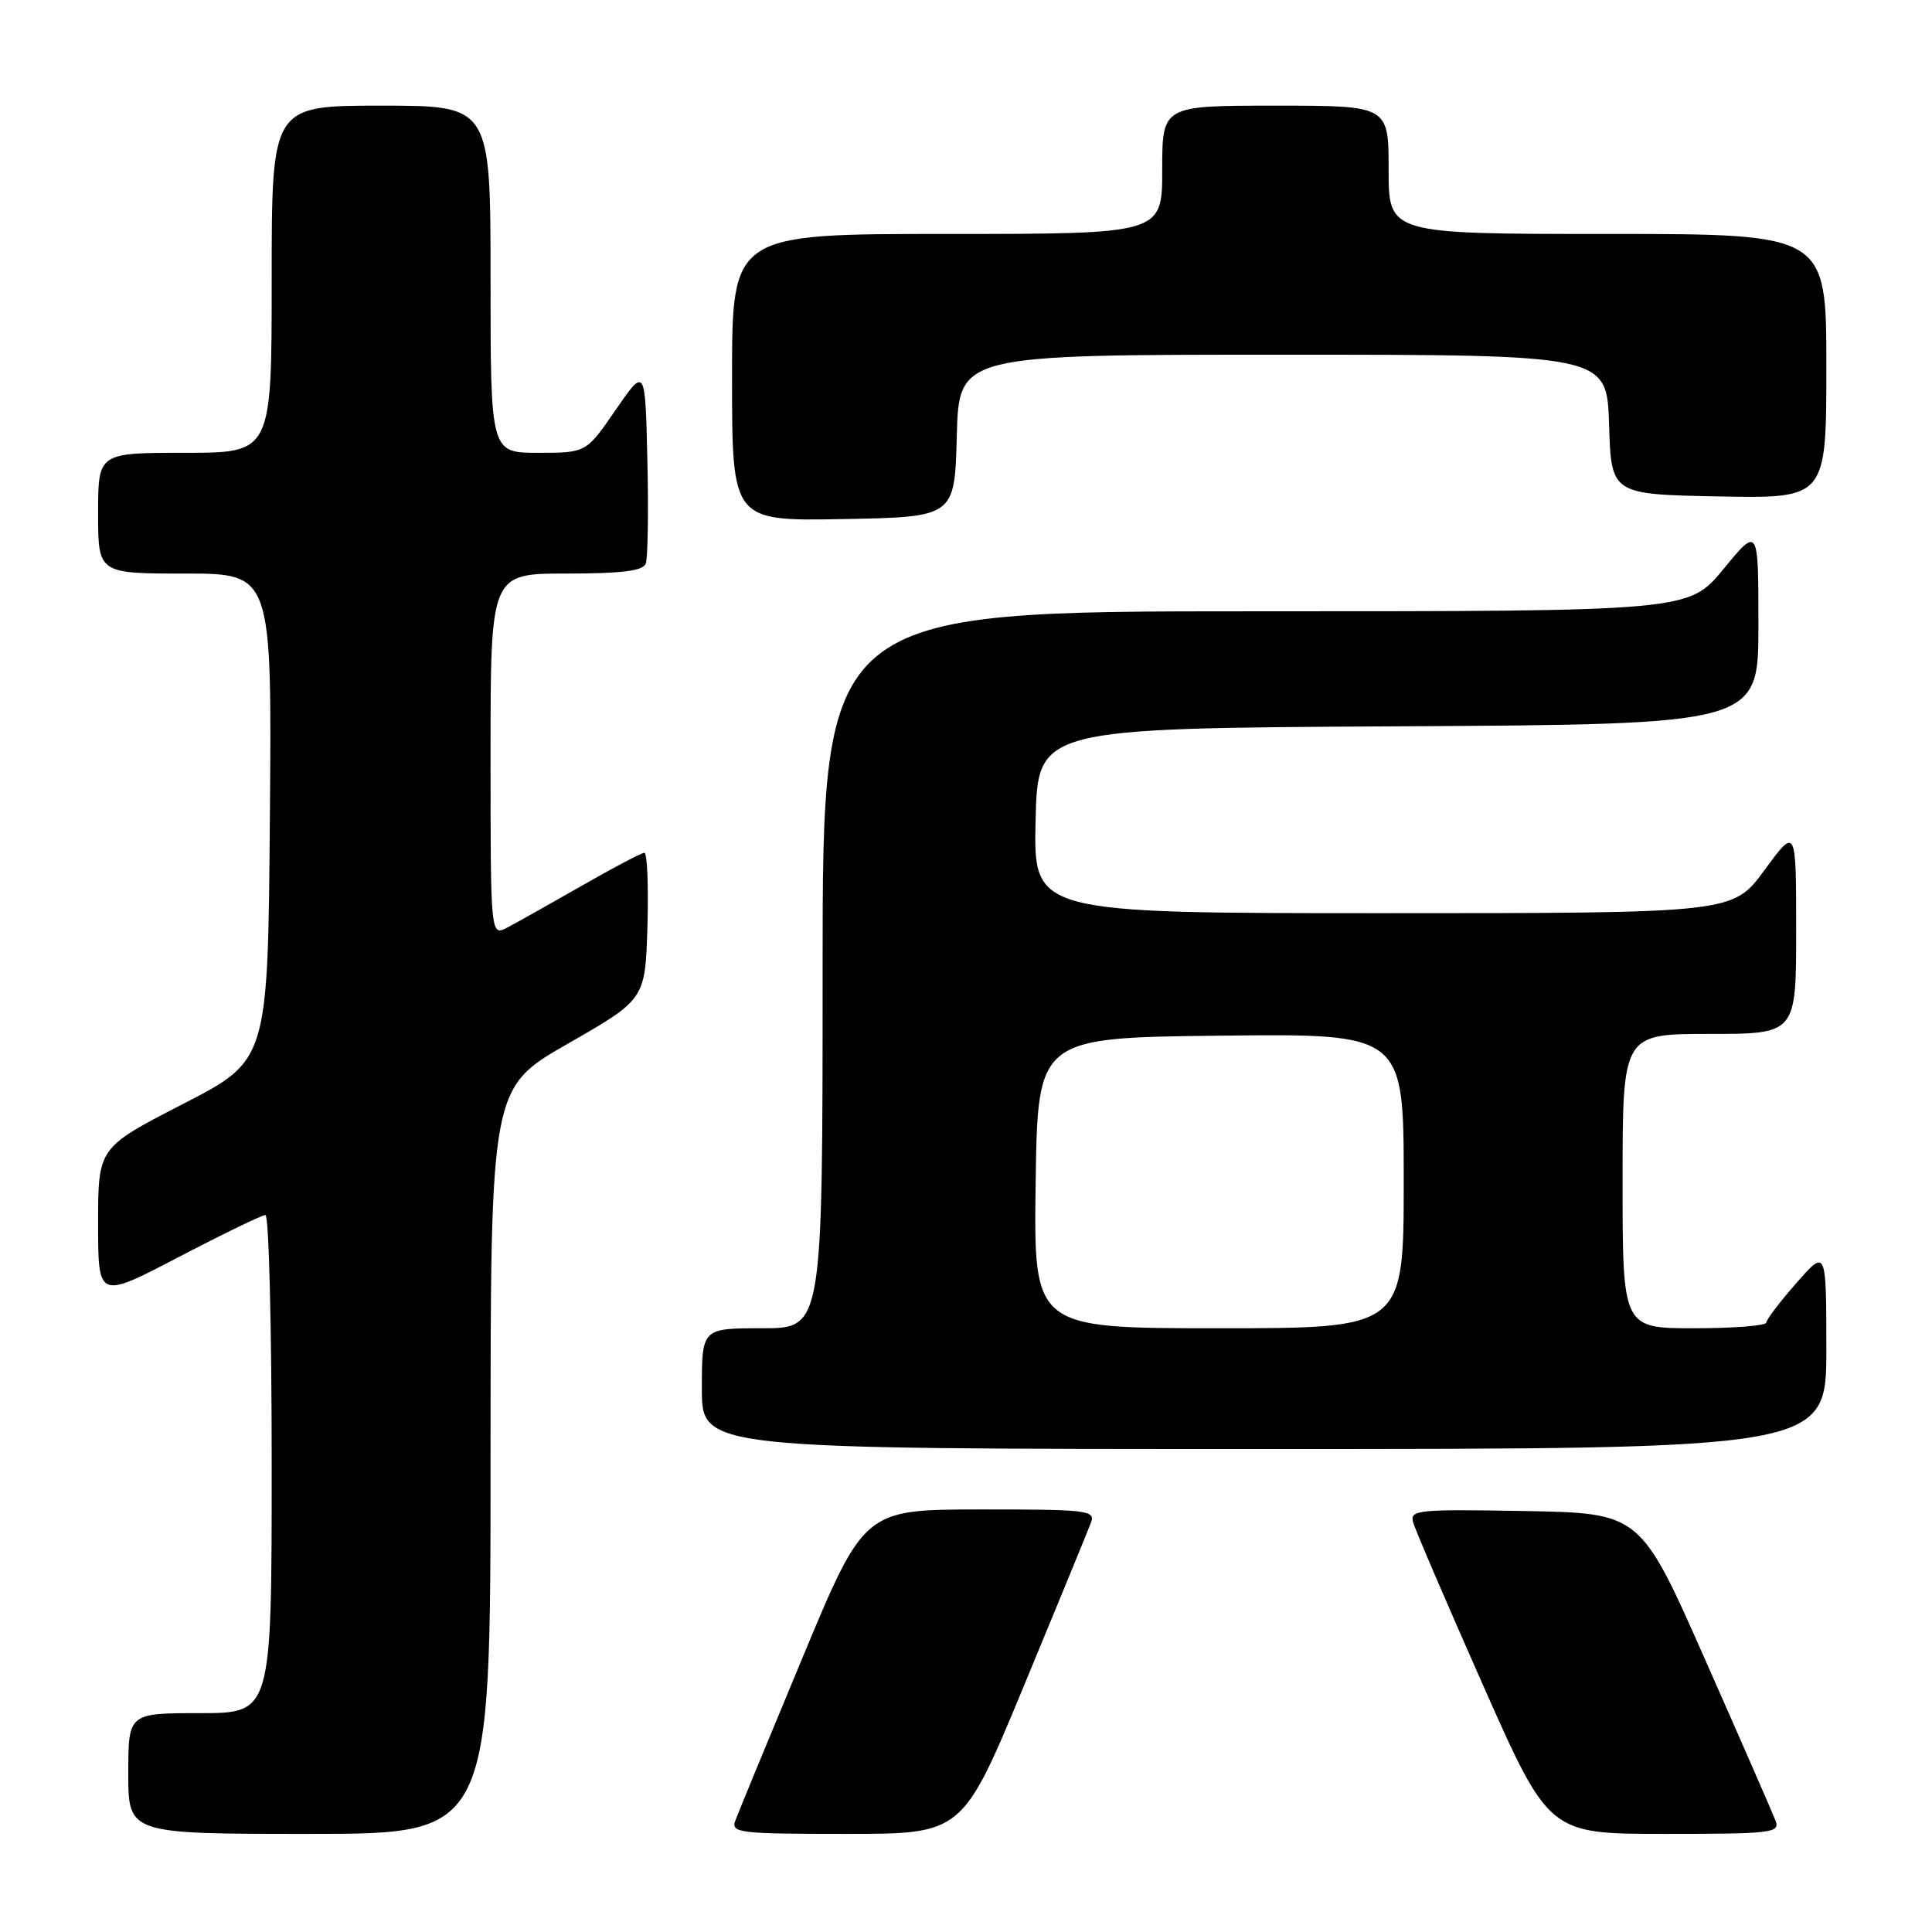 <?xml version="1.0" encoding="UTF-8" standalone="no"?>
<!DOCTYPE svg PUBLIC "-//W3C//DTD SVG 1.1//EN" "http://www.w3.org/Graphics/SVG/1.1/DTD/svg11.dtd" >
<svg xmlns="http://www.w3.org/2000/svg" xmlns:xlink="http://www.w3.org/1999/xlink" version="1.1" viewBox="0 0 256 256">
 <g >
 <path fill="currentColor"
d=" M 65.00 193.58 C 65.00 144.16 65.00 144.16 75.25 138.29 C 85.50 132.42 85.50 132.42 85.79 122.71 C 85.94 117.37 85.76 113.00 85.38 113.00 C 85.01 113.00 81.28 114.96 77.10 117.36 C 72.92 119.75 68.49 122.24 67.25 122.89 C 65.00 124.07 65.00 124.07 65.00 100.04 C 65.00 76.00 65.00 76.00 75.03 76.00 C 82.36 76.00 85.20 75.65 85.56 74.69 C 85.84 73.98 85.94 67.82 85.78 61.00 C 85.50 48.62 85.50 48.62 81.58 54.31 C 77.67 60.00 77.67 60.00 71.33 60.00 C 65.00 60.00 65.00 60.00 65.00 37.00 C 65.00 14.00 65.00 14.00 50.50 14.00 C 36.00 14.00 36.00 14.00 36.00 37.00 C 36.00 60.00 36.00 60.00 24.50 60.00 C 13.00 60.00 13.00 60.00 13.00 68.00 C 13.00 76.00 13.00 76.00 24.51 76.00 C 36.03 76.00 36.03 76.00 35.76 108.25 C 35.50 140.50 35.50 140.50 24.25 146.28 C 13.00 152.07 13.00 152.07 13.00 162.11 C 13.00 172.14 13.00 172.14 23.67 166.57 C 29.54 163.51 34.71 161.00 35.17 161.00 C 35.63 161.00 36.00 175.85 36.00 194.00 C 36.00 227.00 36.00 227.00 26.50 227.00 C 17.00 227.00 17.00 227.00 17.00 235.00 C 17.00 243.00 17.00 243.00 41.00 243.00 C 65.00 243.00 65.00 243.00 65.00 193.58 Z  M 135.73 223.25 C 140.23 212.39 144.20 202.71 144.56 201.75 C 145.17 200.13 144.07 200.00 129.86 200.01 C 114.50 200.03 114.50 200.03 106.29 219.76 C 101.77 230.62 97.78 240.29 97.43 241.25 C 96.83 242.87 97.94 243.00 112.16 243.00 C 127.54 243.00 127.54 243.00 135.73 223.25 Z  M 235.27 241.25 C 234.90 240.29 230.72 230.72 225.98 220.00 C 217.36 200.50 217.36 200.50 202.06 200.22 C 187.80 199.97 186.79 200.07 187.25 201.72 C 187.52 202.70 191.68 212.39 196.49 223.25 C 205.24 243.00 205.24 243.00 220.59 243.00 C 234.79 243.00 235.89 242.87 235.27 241.25 Z  M 242.00 178.75 C 241.99 165.50 241.99 165.50 238.04 170.00 C 235.86 172.47 234.07 174.84 234.04 175.25 C 234.02 175.66 229.72 176.00 224.50 176.00 C 215.00 176.00 215.00 176.00 215.00 156.50 C 215.00 137.00 215.00 137.00 226.50 137.00 C 238.00 137.00 238.00 137.00 238.00 123.29 C 238.00 109.58 238.00 109.58 233.81 115.29 C 229.62 121.00 229.62 121.00 183.28 121.00 C 136.94 121.00 136.94 121.00 137.22 108.75 C 137.50 96.50 137.50 96.50 185.25 96.24 C 233.00 95.98 233.00 95.98 233.00 82.88 C 233.00 69.77 233.00 69.77 228.38 75.39 C 223.76 81.00 223.76 81.00 166.38 81.00 C 109.00 81.00 109.00 81.00 109.00 128.50 C 109.00 176.00 109.00 176.00 101.00 176.00 C 93.00 176.00 93.00 176.00 93.00 184.00 C 93.00 192.00 93.00 192.00 167.50 192.00 C 242.00 192.00 242.00 192.00 242.00 178.75 Z  M 126.78 57.75 C 127.07 47.00 127.07 47.00 170.00 47.00 C 212.92 47.00 212.92 47.00 213.21 56.25 C 213.50 65.50 213.50 65.50 227.75 65.78 C 242.00 66.05 242.00 66.05 242.00 48.53 C 242.00 31.00 242.00 31.00 213.00 31.00 C 184.00 31.00 184.00 31.00 184.00 22.50 C 184.00 14.00 184.00 14.00 169.00 14.00 C 154.00 14.00 154.00 14.00 154.00 22.50 C 154.00 31.00 154.00 31.00 125.50 31.00 C 97.00 31.00 97.00 31.00 97.00 50.03 C 97.00 69.05 97.00 69.05 111.75 68.78 C 126.50 68.50 126.50 68.50 126.78 57.75 Z  M 137.23 156.75 C 137.50 137.50 137.50 137.50 161.75 137.23 C 186.00 136.96 186.00 136.96 186.00 156.48 C 186.00 176.00 186.00 176.00 161.48 176.00 C 136.96 176.00 136.96 176.00 137.23 156.75 Z "/>
</g>
</svg>